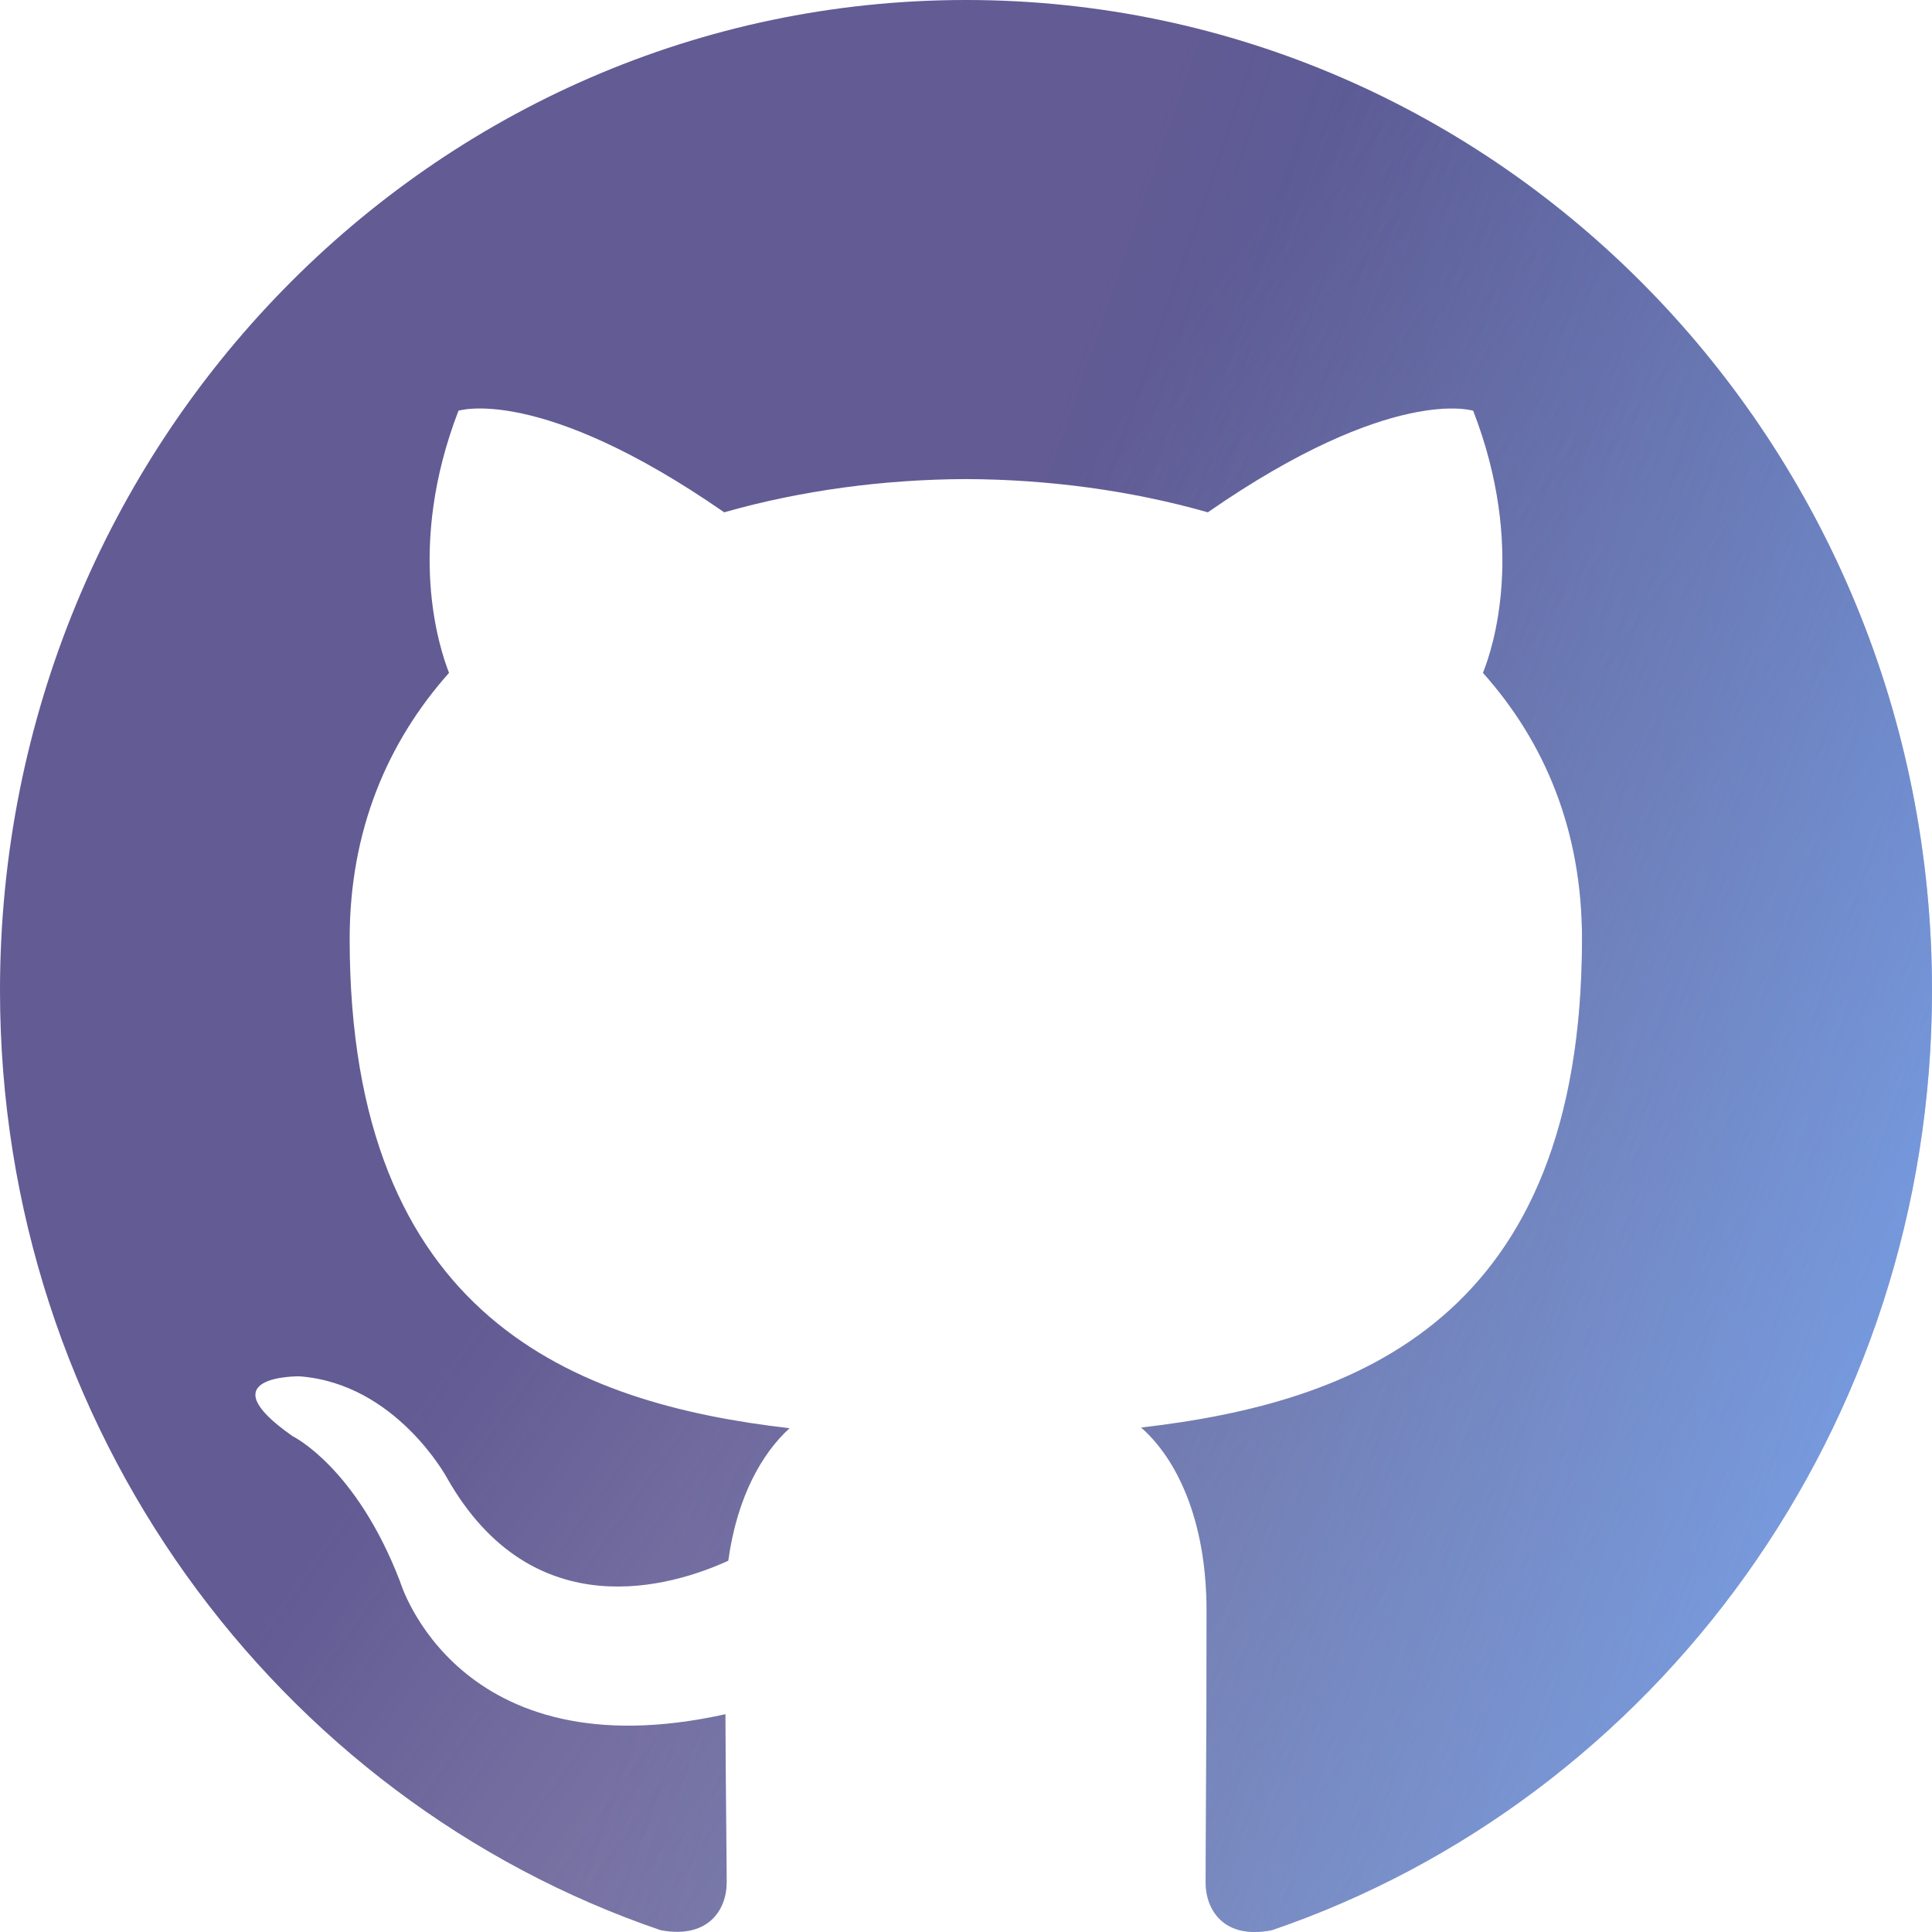 <svg width="60" height="60" viewBox="0 0 60 60" fill="none" xmlns="http://www.w3.org/2000/svg">
<path fill-rule="evenodd" clip-rule="evenodd" d="M30 0C13.428 0 0 13.767 0 30.758C0 44.344 8.594 55.879 20.518 59.944C22.021 60.224 22.568 59.283 22.568 58.462C22.568 57.731 22.539 55.799 22.529 53.236C14.18 55.088 12.422 49.11 12.422 49.11C11.055 45.556 9.092 44.605 9.092 44.605C6.367 42.703 9.297 42.743 9.297 42.743C12.305 42.963 13.887 45.907 13.887 45.907C16.562 50.612 20.908 49.251 22.617 48.47C22.891 46.477 23.672 45.126 24.521 44.355C17.861 43.584 10.859 40.94 10.859 29.156C10.859 25.792 12.031 23.048 13.945 20.896C13.643 20.125 12.607 16.991 14.238 12.756C14.238 12.756 16.758 11.935 22.49 15.91C24.883 15.229 27.451 14.888 30 14.878C32.549 14.888 35.117 15.229 37.51 15.91C43.242 11.935 45.752 12.756 45.752 12.756C47.393 16.991 46.367 20.125 46.055 20.896C47.978 23.048 49.131 25.792 49.131 29.156C49.131 40.97 42.119 43.564 35.44 44.334C36.514 45.276 37.471 47.158 37.471 50.022C37.471 54.137 37.441 57.451 37.441 58.462C37.441 59.283 37.978 60.244 39.502 59.944C51.416 55.869 60 44.344 60 30.758C60 13.767 46.572 0 30 0Z" fill="url(#paint0_linear_1_8)"/>
<path fill-rule="evenodd" clip-rule="evenodd" d="M30 0C13.428 0 0 13.767 0 30.758C0 44.344 8.594 55.879 20.518 59.944C22.021 60.224 22.568 59.283 22.568 58.462C22.568 57.731 22.539 55.799 22.529 53.236C14.18 55.088 12.422 49.11 12.422 49.11C11.055 45.556 9.092 44.605 9.092 44.605C6.367 42.703 9.297 42.743 9.297 42.743C12.305 42.963 13.887 45.907 13.887 45.907C16.562 50.612 20.908 49.251 22.617 48.47C22.891 46.477 23.672 45.126 24.521 44.355C17.861 43.584 10.859 40.94 10.859 29.156C10.859 25.792 12.031 23.048 13.945 20.896C13.643 20.125 12.607 16.991 14.238 12.756C14.238 12.756 16.758 11.935 22.49 15.91C24.883 15.229 27.451 14.888 30 14.878C32.549 14.888 35.117 15.229 37.51 15.91C43.242 11.935 45.752 12.756 45.752 12.756C47.393 16.991 46.367 20.125 46.055 20.896C47.978 23.048 49.131 25.792 49.131 29.156C49.131 40.97 42.119 43.564 35.44 44.334C36.514 45.276 37.471 47.158 37.471 50.022C37.471 54.137 37.441 57.451 37.441 58.462C37.441 59.283 37.978 60.244 39.502 59.944C51.416 55.869 60 44.344 60 30.758C60 13.767 46.572 0 30 0Z" fill="url(#paint1_linear_1_8)" fill-opacity="0.6"/>
<defs>
<linearGradient id="paint0_linear_1_8" x1="15.454" y1="40.078" x2="86.653" y2="90.584" gradientUnits="userSpaceOnUse">
<stop stop-color="#625B94"/>
<stop offset="1" stop-color="#625B94" stop-opacity="0"/>
</linearGradient>
<linearGradient id="paint1_linear_1_8" x1="56.364" y1="45.671" x2="25.287" y2="34.973" gradientUnits="userSpaceOnUse">
<stop stop-color="#5995EF"/>
<stop offset="1" stop-color="#23549F" stop-opacity="0"/>
</linearGradient>
</defs>
</svg>
